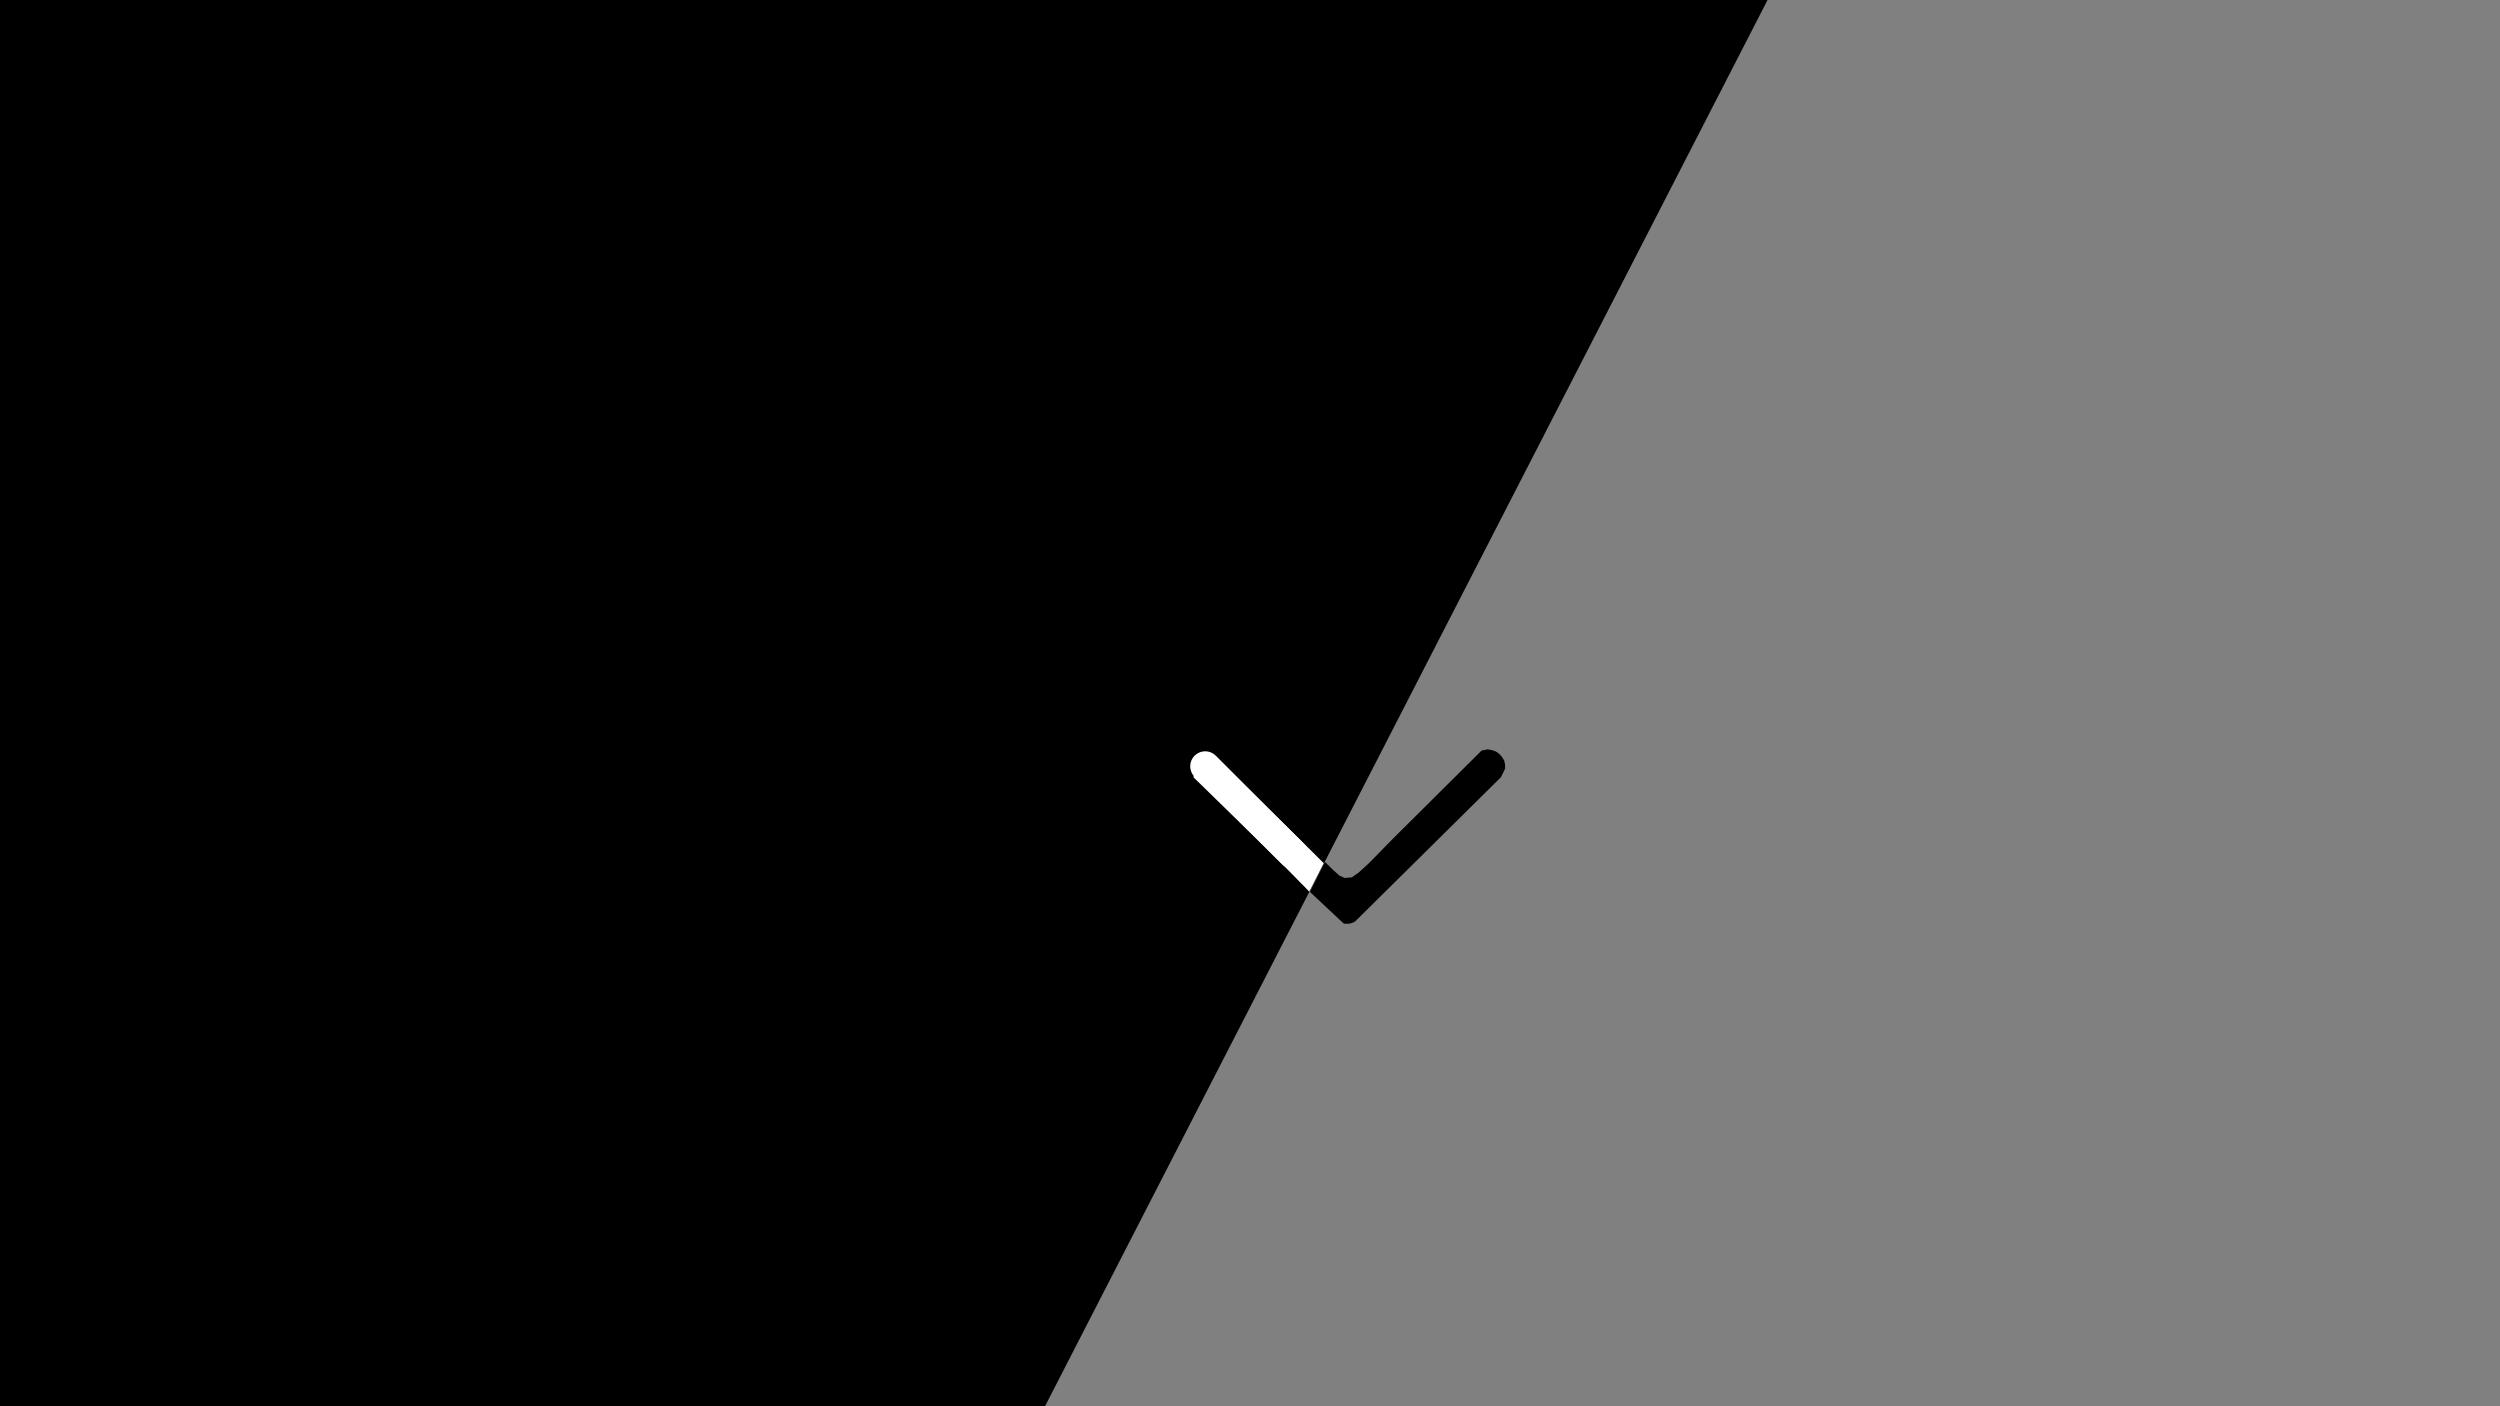 <?xml version="1.0" encoding="utf-8"?>
<!-- Generator: Adobe Illustrator 25.0.1, SVG Export Plug-In . SVG Version: 6.00 Build 0)  -->
<svg version="1.1" id="Layer_1" xmlns="http://www.w3.org/2000/svg" xmlns:xlink="http://www.w3.org/1999/xlink" x="0px" y="0px"
	 viewBox="0 0 1920 1080" style="enable-background:new 0 0 1920 1080;" xml:space="preserve">
<rect x="0" y="0" width="1920" height="1080" fill="#808080" stroke="none"/>
<style type="text/css">
	.st0{clip-path:url(#SVGID_2_);}
	.st1{fill:none;stroke:#FFFFFF;stroke-width:23;stroke-linecap:round;}
	.st2{fill:none;stroke:#FFFFFF;stroke-width:23;stroke-linecap:square;}
	.st3{fill:#FFFFFF;}
	.st4{stroke:#000000;stroke-miterlimit:10;}
</style>
<g>
	<g>
		<g>
			<defs>
				<rect id="SVGID_1_" x="-37.1" width="2035.2" height="1080"/>
			</defs>
			<clipPath id="SVGID_2_">
				<use xlink:href="#SVGID_1_"  style="overflow:visible;"/>
			</clipPath>
			<g id="Home_Page" class="st0">
				<path id="Polygon_2" d="M1473.4-225.6L305.8,2046.8L-996.6-878.4L1473.4-225.6z"/>
				<line id="Line_1" class="st1" x1="925.6" y1="588.5" x2="992.6" y2="655.5"/>
				<path id="Path_1" class="st2" d="M932.6,596.5c0,0,50.6,49.3,67.3,66"/>
				<path id="Path_2" class="st3" d="M1016.7,662.8l-11.2,22l-42.8-44.6L1016.7,662.8z"/>
			</g>
		</g>
	</g>
</g>
<path class="st4" d="M1017.7,662.8l5.9,5.8l4.8,4.3l4.2,1.9l5.8-0.5l5.3-3.7l8.4-7.7l18-18.4l68-67.6c0,0,3.9-0.7,4.3-0.9
	s5,1.1,5,1.1l2.1,1l2.4,2.1l1.3,1.6l1.6,2.6l0.6,2.9v2.8l-0.9,2l-2.2,4.5l-111.8,110.6l-1.4,0.8l-2.7,0.9h-4l-3-2.7l-22.8-21.4
	L1017.7,662.8z"/>
</svg>
